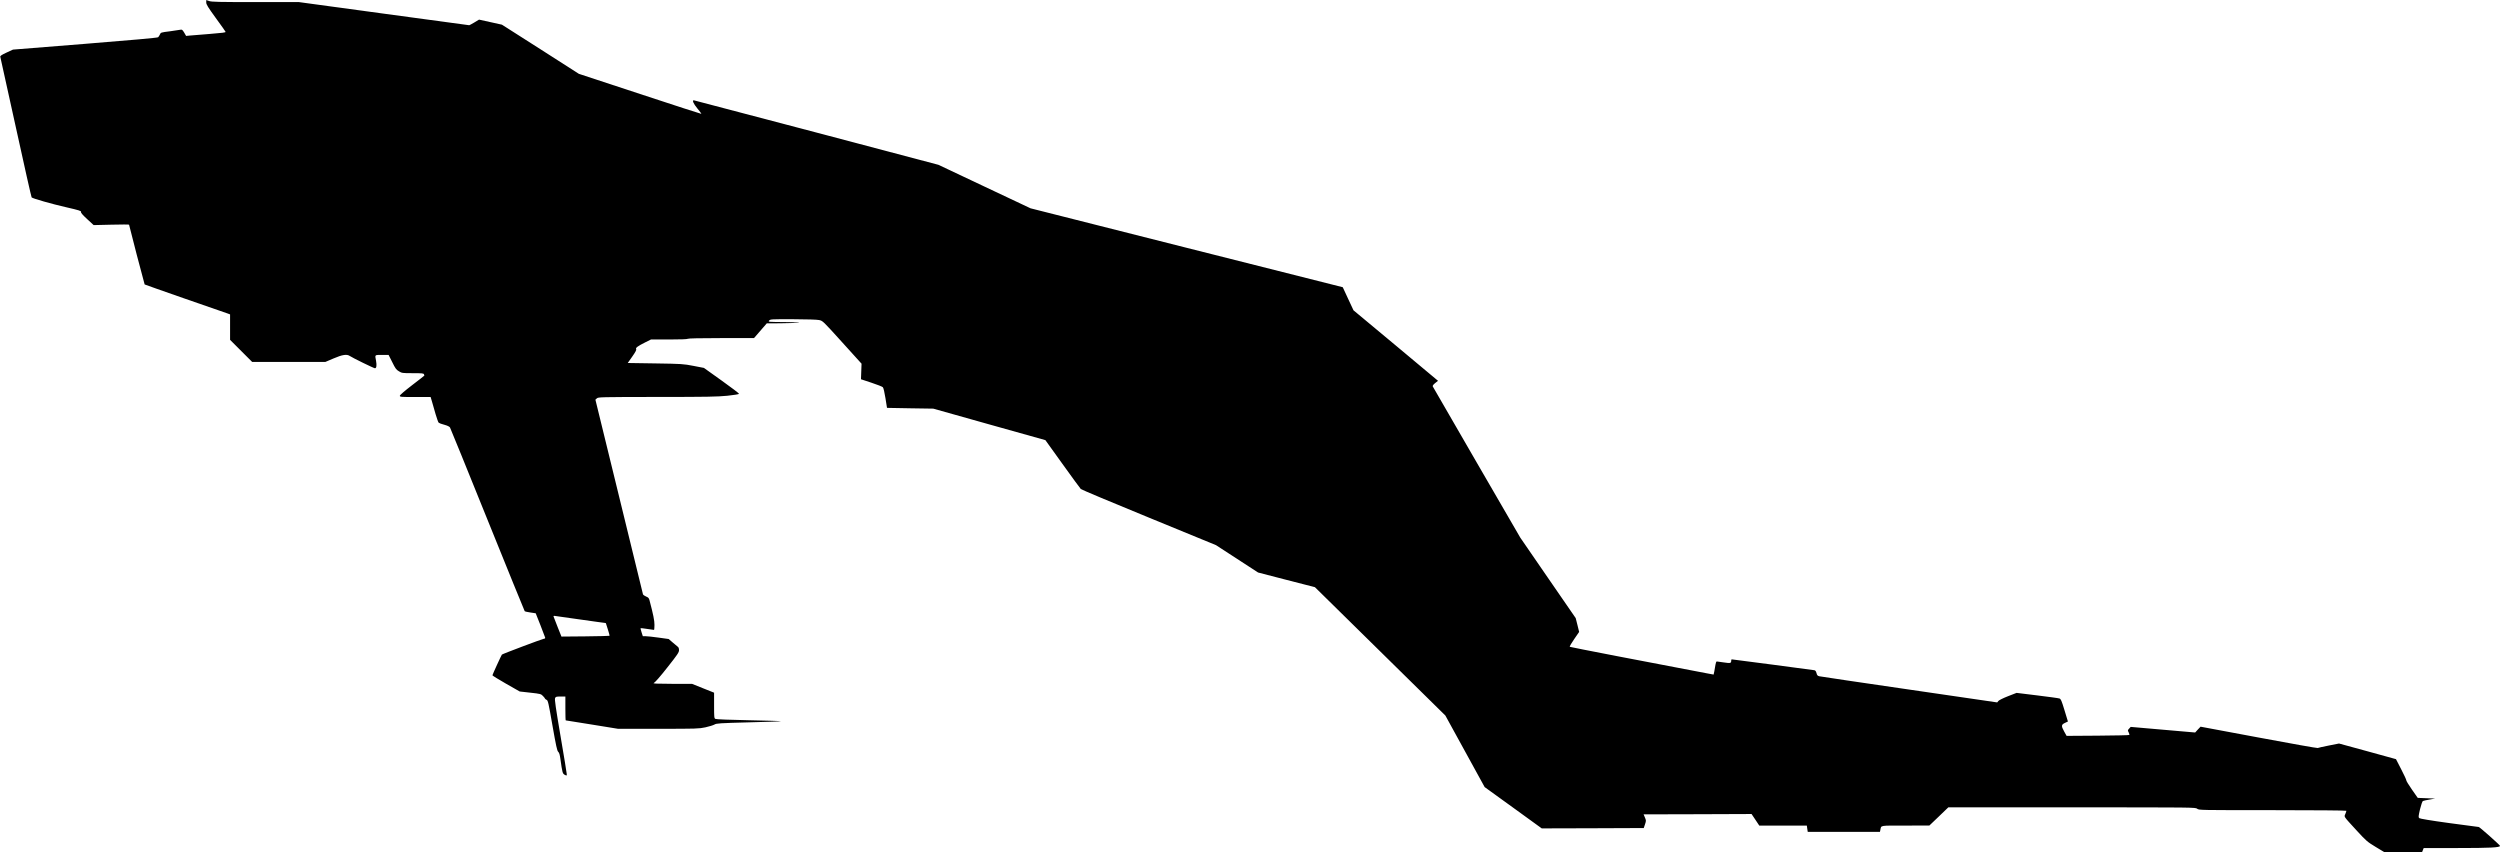 <?xml version="1.0" standalone="no"?>
<!DOCTYPE svg PUBLIC "-//W3C//DTD SVG 20010904//EN"
 "http://www.w3.org/TR/2001/REC-SVG-20010904/DTD/svg10.dtd">
<svg version="1.0" xmlns="http://www.w3.org/2000/svg"
   viewBox="0 0 3564 1215"
 preserveAspectRatio="xMidYMid meet">
<g transform="translate(0,1215) scale(0.1,-0.1)"
fill="#000000" stroke="none">
<path d="M2940 12115 c0 -28 24 -67 135 -220 75 -102 138 -192 141 -199 4 -9
-49 -16 -228 -30 -128 -9 -256 -20 -284 -23 l-51 -5 -27 47 c-23 38 -32 46
-49 42 -12 -3 -81 -13 -154 -23 -129 -16 -132 -17 -143 -45 -7 -16 -19 -34
-26 -40 -10 -8 -382 -41 -1042 -94 l-1027 -82 -93 -43 c-69 -32 -91 -47 -88
-59 3 -9 103 -461 222 -1006 119 -544 220 -994 225 -999 14 -16 288 -94 499
-142 179 -41 209 -51 205 -65 -4 -12 22 -42 87 -102 l93 -86 253 6 c138 3 252
4 252 0 0 -11 218 -848 222 -852 2 -2 262 -94 578 -204 316 -110 590 -205 608
-211 l32 -12 0 -182 0 -181 158 -158 157 -157 522 0 521 0 117 50 c125 54 191
64 232 35 36 -25 342 -175 358 -175 22 0 28 40 16 106 -17 90 -23 84 84 84
l95 0 52 -103 c44 -90 57 -108 95 -130 42 -26 49 -27 197 -27 131 0 155 -2
160 -16 3 -9 6 -17 6 -18 0 -2 -79 -64 -175 -137 -108 -83 -175 -141 -175
-151 0 -17 17 -18 220 -18 l219 0 20 -67 c11 -38 34 -117 51 -178 18 -60 37
-115 44 -121 6 -6 42 -20 79 -29 45 -12 73 -26 82 -39 7 -12 248 -604 535
-1316 288 -712 526 -1299 530 -1303 4 -5 41 -13 83 -19 l74 -11 66 -166 c36
-91 67 -173 69 -181 2 -10 -6 -16 -24 -18 -23 -3 -584 -214 -593 -224 -7 -7
-135 -287 -135 -295 0 -5 87 -59 194 -120 l195 -111 151 -17 c146 -16 153 -18
181 -48 16 -16 29 -33 29 -37 0 -4 10 -11 22 -17 20 -9 27 -39 84 -367 51
-290 66 -360 82 -374 14 -12 23 -41 31 -102 28 -199 31 -209 62 -226 28 -14
29 -14 29 8 0 13 -40 257 -89 543 -68 400 -86 525 -78 542 9 21 17 23 79 23
l68 0 0 -170 c0 -93 2 -170 5 -170 3 0 171 -27 375 -60 l370 -60 575 0 c548 0
579 1 672 21 54 12 112 30 129 40 28 17 72 20 492 31 254 6 460 14 457 16 -2
3 -210 9 -461 14 -268 5 -464 13 -475 19 -18 9 -19 24 -19 192 l0 182 -158 63
-157 63 -285 0 c-231 1 -280 3 -258 13 16 7 96 98 192 221 145 183 166 215
166 246 0 25 -6 41 -19 50 -11 8 -44 35 -74 62 l-54 47 -144 20 c-78 11 -161
20 -184 20 l-41 0 -18 56 c-10 31 -16 57 -14 59 2 1 44 -3 93 -11 50 -7 93
-14 98 -14 4 0 7 32 7 71 0 63 -16 144 -71 352 -8 31 -17 40 -49 53 -22 9 -41
23 -44 32 -3 10 -156 637 -341 1396 l-337 1378 21 19 c19 18 50 19 858 20 711
0 863 3 1002 17 90 9 166 22 167 27 2 6 -110 91 -249 190 l-252 180 -150 29
c-145 28 -163 29 -543 35 l-393 6 64 91 c45 64 62 95 56 106 -11 19 21 43 129
97 l82 41 259 0 c162 0 262 4 266 10 4 6 173 10 475 10 l469 0 91 105 91 105
192 1 c106 1 221 5 257 9 43 4 -19 7 -184 8 -248 2 -249 2 -231 22 17 19 30
20 339 19 202 -1 341 -5 374 -12 52 -12 52 -12 328 -317 l276 -305 -4 -111 -4
-111 148 -49 c82 -27 156 -56 164 -65 9 -10 24 -73 37 -156 l22 -138 330 -6
330 -5 799 -225 799 -224 244 -340 c134 -187 252 -348 261 -357 9 -9 447 -193
972 -408 l955 -392 300 -195 300 -195 405 -105 405 -104 110 -108 c61 -60 479
-471 930 -915 l820 -807 280 -510 280 -510 407 -294 407 -295 727 2 727 3 18
53 c17 51 17 54 -1 97 l-19 45 770 2 769 3 55 -82 55 -83 339 0 339 0 6 -45 7
-45 514 0 515 0 6 28 c15 68 -20 62 357 62 l342 1 135 129 135 130 1761 0
c1746 0 1762 0 1787 -20 25 -20 40 -20 1076 -20 597 0 1051 -4 1051 -9 0 -5
-7 -25 -15 -45 -19 -45 -32 -25 163 -238 136 -148 149 -159 269 -232 l126 -76
267 0 268 0 12 30 12 30 486 0 c461 0 602 7 602 31 0 11 -291 269 -303 269 -7
0 -196 25 -422 56 -263 36 -416 62 -426 70 -14 13 -13 24 10 125 16 64 33 114
41 119 8 4 51 14 95 21 l80 14 -124 5 -124 5 -84 120 c-46 66 -81 124 -79 130
2 5 -30 76 -72 156 l-75 146 -406 112 -406 111 -147 -29 c-81 -16 -152 -32
-157 -35 -5 -4 -383 64 -840 149 l-830 155 -39 -41 -38 -42 -460 40 -459 40
-22 -24 c-22 -23 -22 -26 -7 -54 8 -17 13 -34 9 -37 -4 -4 -206 -8 -450 -10
l-444 -3 -36 65 c-43 77 -40 96 15 121 22 10 40 18 40 19 0 1 -22 73 -49 161
-42 139 -52 161 -72 167 -13 5 -156 24 -317 44 l-294 36 -121 -47 c-67 -26
-129 -57 -138 -68 l-17 -21 -1253 183 c-690 100 -1267 186 -1284 190 -24 6
-32 15 -39 44 -7 26 -16 39 -30 42 -22 4 -1166 155 -1179 155 -4 0 -7 -8 -7
-17 0 -39 -11 -41 -105 -27 -49 7 -95 14 -101 14 -7 0 -15 -21 -19 -48 -4 -26
-11 -68 -16 -93 l-10 -46 -97 18 c-813 154 -1949 373 -1954 378 -4 4 24 53 63
109 l71 103 -24 98 -25 99 -395 573 -395 574 -621 1071 c-342 589 -624 1077
-627 1085 -4 10 9 27 35 48 l40 32 -602 503 -603 502 -77 165 -76 164 -2226
562 -2225 563 -657 310 -656 310 -1739 460 c-957 253 -1744 460 -1749 460 -26
0 -4 -49 51 -116 34 -41 60 -76 58 -78 -2 -2 -396 126 -875 284 l-872 287
-548 351 -549 350 -163 36 -163 36 -66 -40 c-37 -22 -70 -40 -74 -40 -4 0
-552 74 -1218 165 l-1211 165 -619 0 c-516 0 -625 2 -660 15 l-41 14 0 -34z
m5356 -8800 l341 -48 28 -88 c16 -49 27 -91 24 -93 -2 -2 -157 -6 -345 -8
l-340 -3 -52 130 c-28 72 -54 139 -58 149 -7 17 -4 19 27 14 19 -3 187 -27
375 -53z"/>
</g>
</svg>
